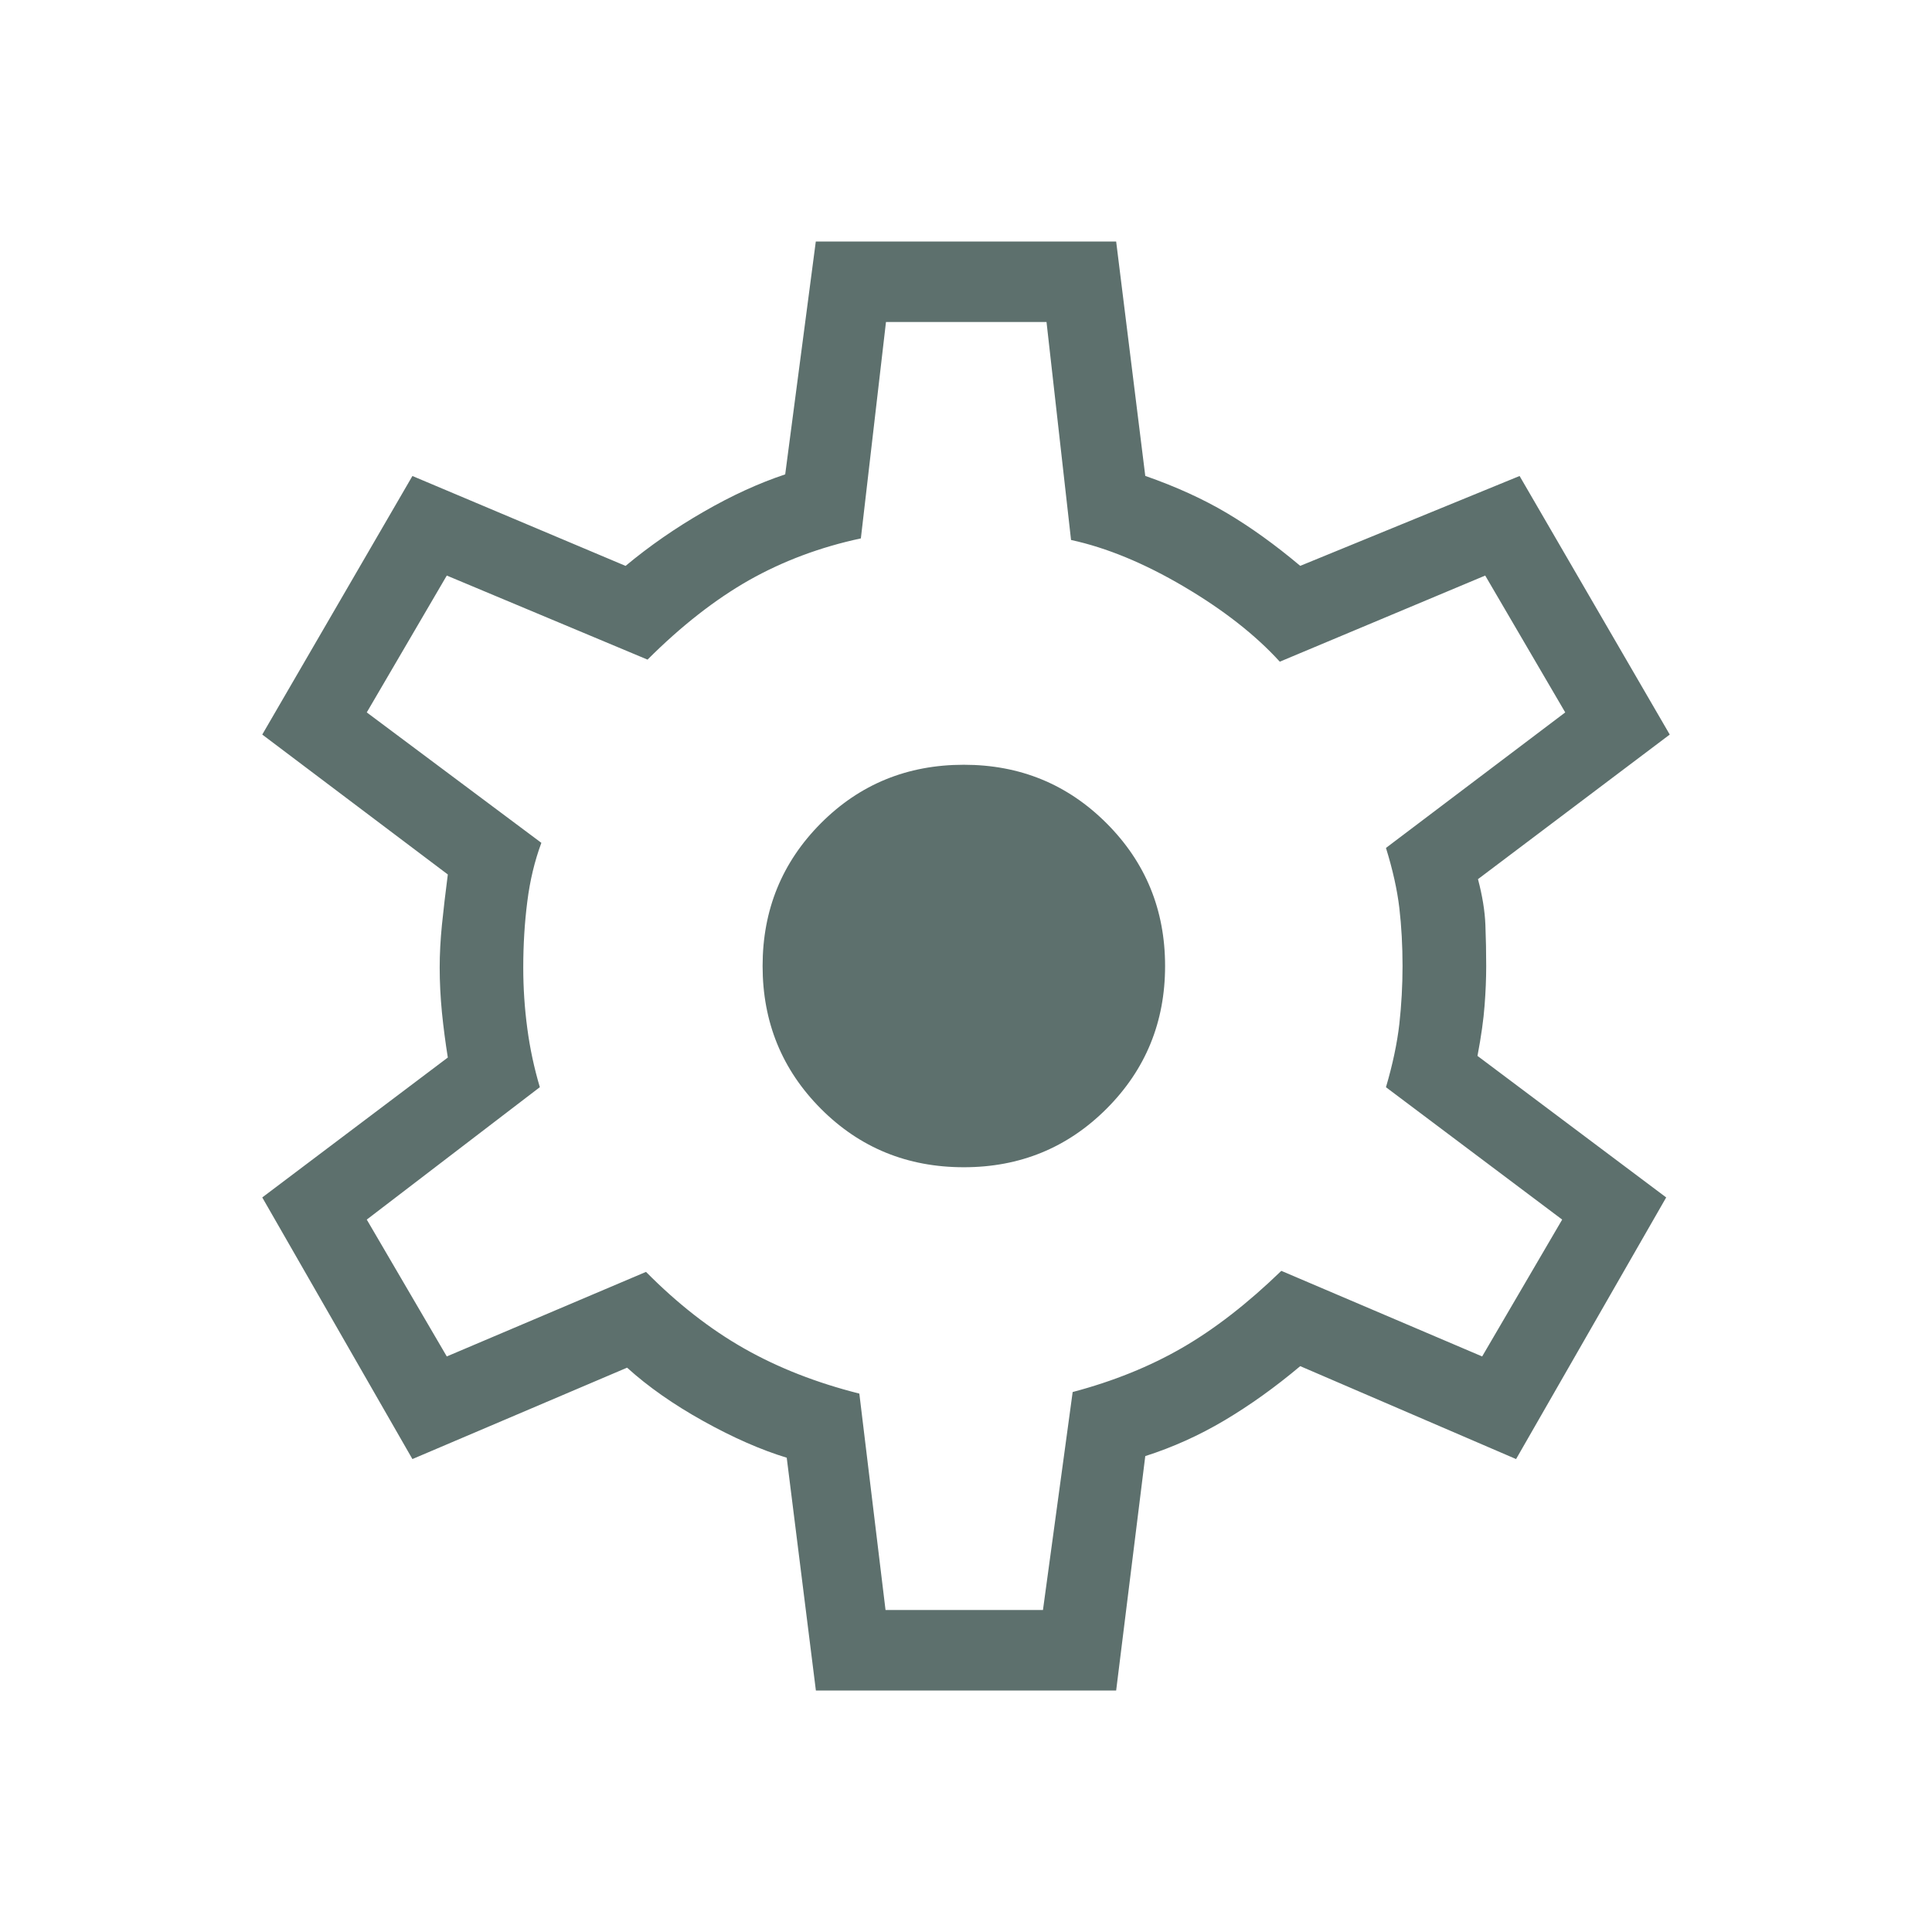 <svg width="43" height="43" viewBox="0 0 43 43" fill="none" xmlns="http://www.w3.org/2000/svg">
<path d="M18.159 37.625L17.51 32.444C16.938 32.27 16.32 31.999 15.656 31.63C14.99 31.26 14.424 30.863 13.957 30.44L9.179 32.474L5.837 26.651L9.967 23.537C9.915 23.212 9.871 22.878 9.836 22.534C9.803 22.191 9.786 21.858 9.786 21.534C9.786 21.233 9.803 20.916 9.836 20.584C9.87 20.252 9.913 19.878 9.967 19.463L5.837 16.349L9.179 10.594L13.923 12.595C14.458 12.15 15.038 11.748 15.661 11.39C16.282 11.031 16.887 10.754 17.476 10.558L18.157 5.375H24.842L25.49 10.592C26.177 10.832 26.784 11.109 27.311 11.422C27.838 11.735 28.381 12.125 28.939 12.594L33.821 10.594L37.163 16.349L32.895 19.567C32.993 19.937 33.048 20.276 33.06 20.584C33.072 20.895 33.078 21.2 33.078 21.5C33.078 21.778 33.066 22.072 33.042 22.38C33.019 22.689 32.967 23.063 32.884 23.501L37.084 26.651L33.743 32.474L28.939 30.406C28.381 30.875 27.82 31.276 27.255 31.612C26.689 31.948 26.101 32.213 25.49 32.408L24.842 37.625H18.159ZM19.709 35.833H23.213L23.874 30.982C24.777 30.743 25.589 30.415 26.311 29.998C27.033 29.581 27.769 29.01 28.518 28.285L32.988 30.19L34.769 27.144L30.847 24.198C30.997 23.688 31.096 23.219 31.145 22.79C31.192 22.362 31.216 21.932 31.216 21.5C31.216 21.046 31.192 20.616 31.145 20.21C31.097 19.804 30.998 19.358 30.847 18.872L34.837 15.856L33.056 12.81L28.484 14.727C27.942 14.132 27.229 13.574 26.347 13.054C25.464 12.534 24.628 12.189 23.838 12.018L23.292 7.167H19.719L19.16 11.983C18.257 12.176 17.427 12.487 16.67 12.914C15.914 13.344 15.161 13.933 14.412 14.681L9.944 12.81L8.163 15.856L12.049 18.759C11.9 19.16 11.795 19.596 11.736 20.067C11.676 20.537 11.646 21.027 11.646 21.536C11.646 21.99 11.676 22.441 11.736 22.889C11.795 23.337 11.889 23.772 12.015 24.197L8.163 27.144L9.944 30.19L14.378 28.308C15.081 29.018 15.81 29.587 16.568 30.016C17.325 30.445 18.178 30.778 19.126 31.017L19.709 35.833ZM21.452 25.979C22.701 25.979 23.76 25.545 24.628 24.677C25.497 23.808 25.931 22.749 25.931 21.5C25.931 20.251 25.497 19.192 24.628 18.323C23.76 17.455 22.701 17.021 21.452 17.021C20.195 17.021 19.135 17.455 18.27 18.323C17.405 19.192 16.973 20.251 16.973 21.5C16.973 22.749 17.405 23.808 18.27 24.677C19.135 25.545 20.195 25.979 21.452 25.979Z" fill="#5D706D"/>
</svg>
